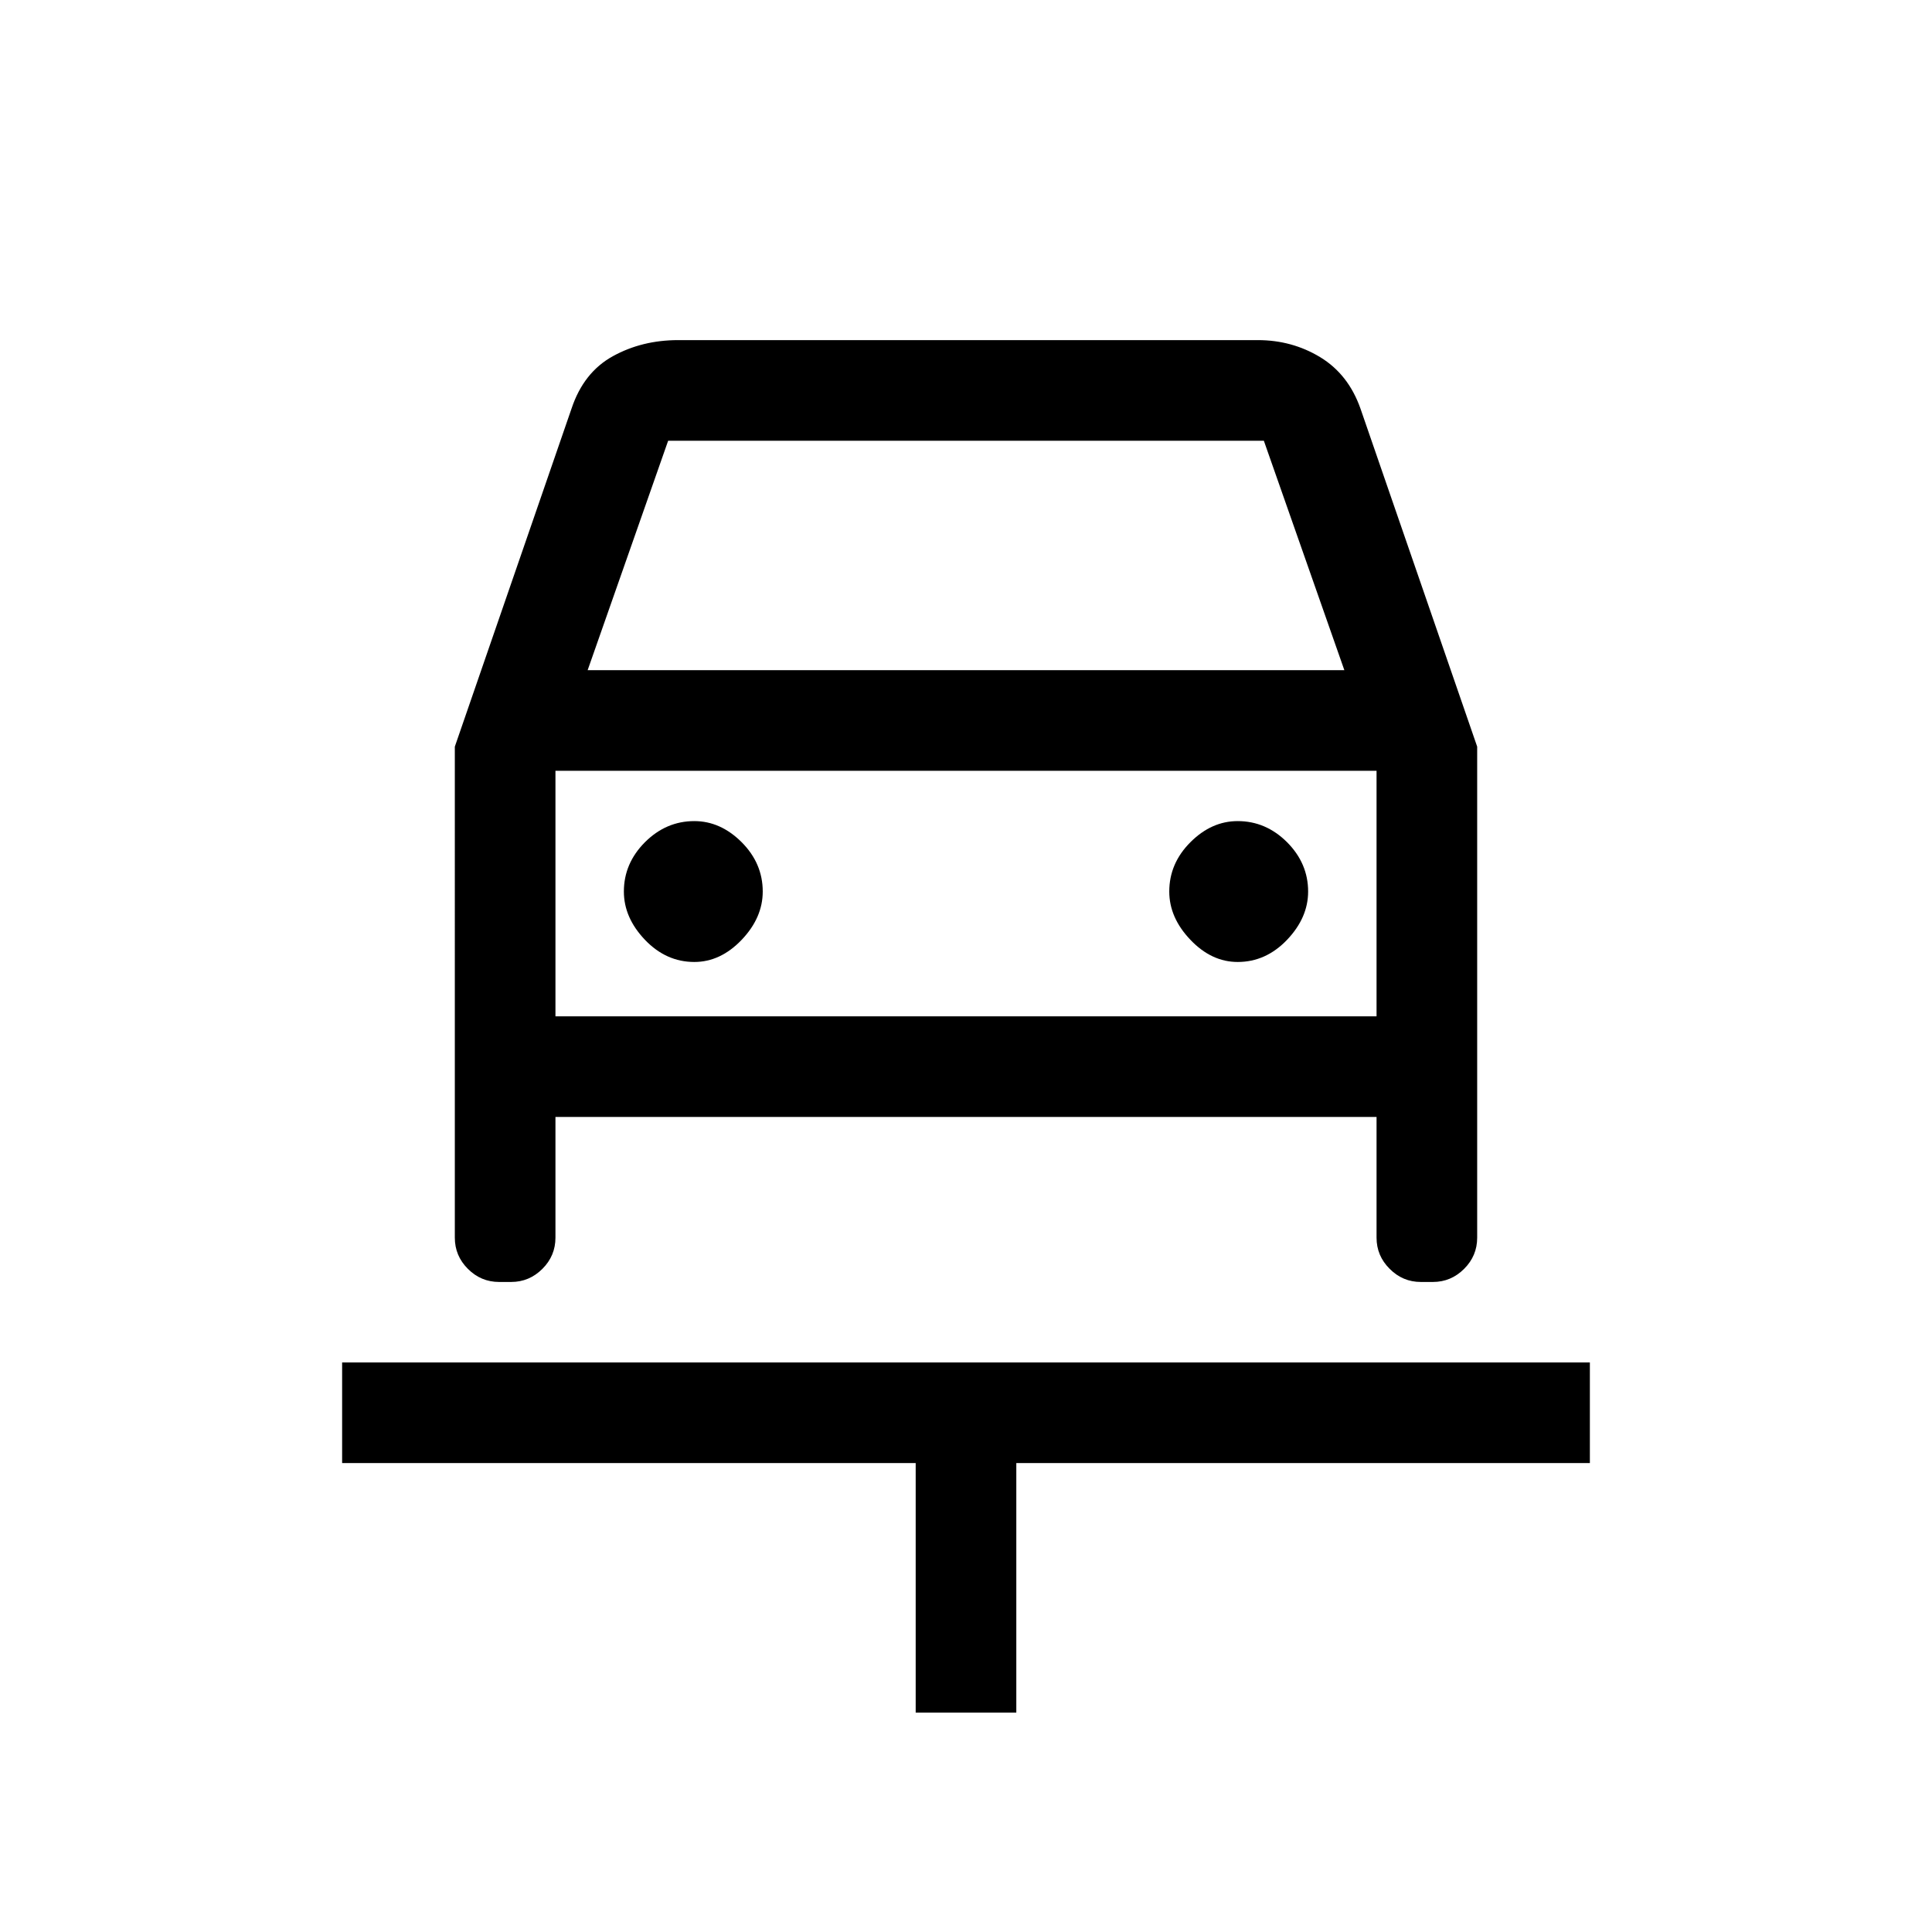 <svg xmlns="http://www.w3.org/2000/svg" height="24" width="24"><path d="M11.375 21.275v-3.1H4.25v-1.25h15.5v1.25h-7.125v3.1Zm-2.75-9.325q.325 0 .588-.275.262-.275.262-.6 0-.35-.262-.613-.263-.262-.588-.262-.35 0-.613.262-.262.263-.262.613 0 .325.262.6.263.275.613.275Zm6.75 0q.35 0 .613-.275.262-.275.262-.6 0-.35-.262-.613-.263-.262-.613-.262-.325 0-.587.262-.263.263-.263.613 0 .325.263.6.262.275.587.275ZM5.65 9.275l1.45-4.2q.15-.45.513-.65.362-.2.812-.2h7.2q.425 0 .775.212.35.213.5.638l1.45 4.2v6.1q0 .225-.162.387-.163.163-.388.163h-.15q-.225 0-.387-.163-.163-.162-.163-.387v-1.5H6.9v1.5q0 .225-.162.387-.163.163-.388.163H6.2q-.225 0-.388-.163-.162-.162-.162-.387Zm1.65-.95h9.4l-1-2.85H8.3Zm-.4 1.25v3.05Zm0 3.05h10.2v-3.05H6.9Z"/></svg>